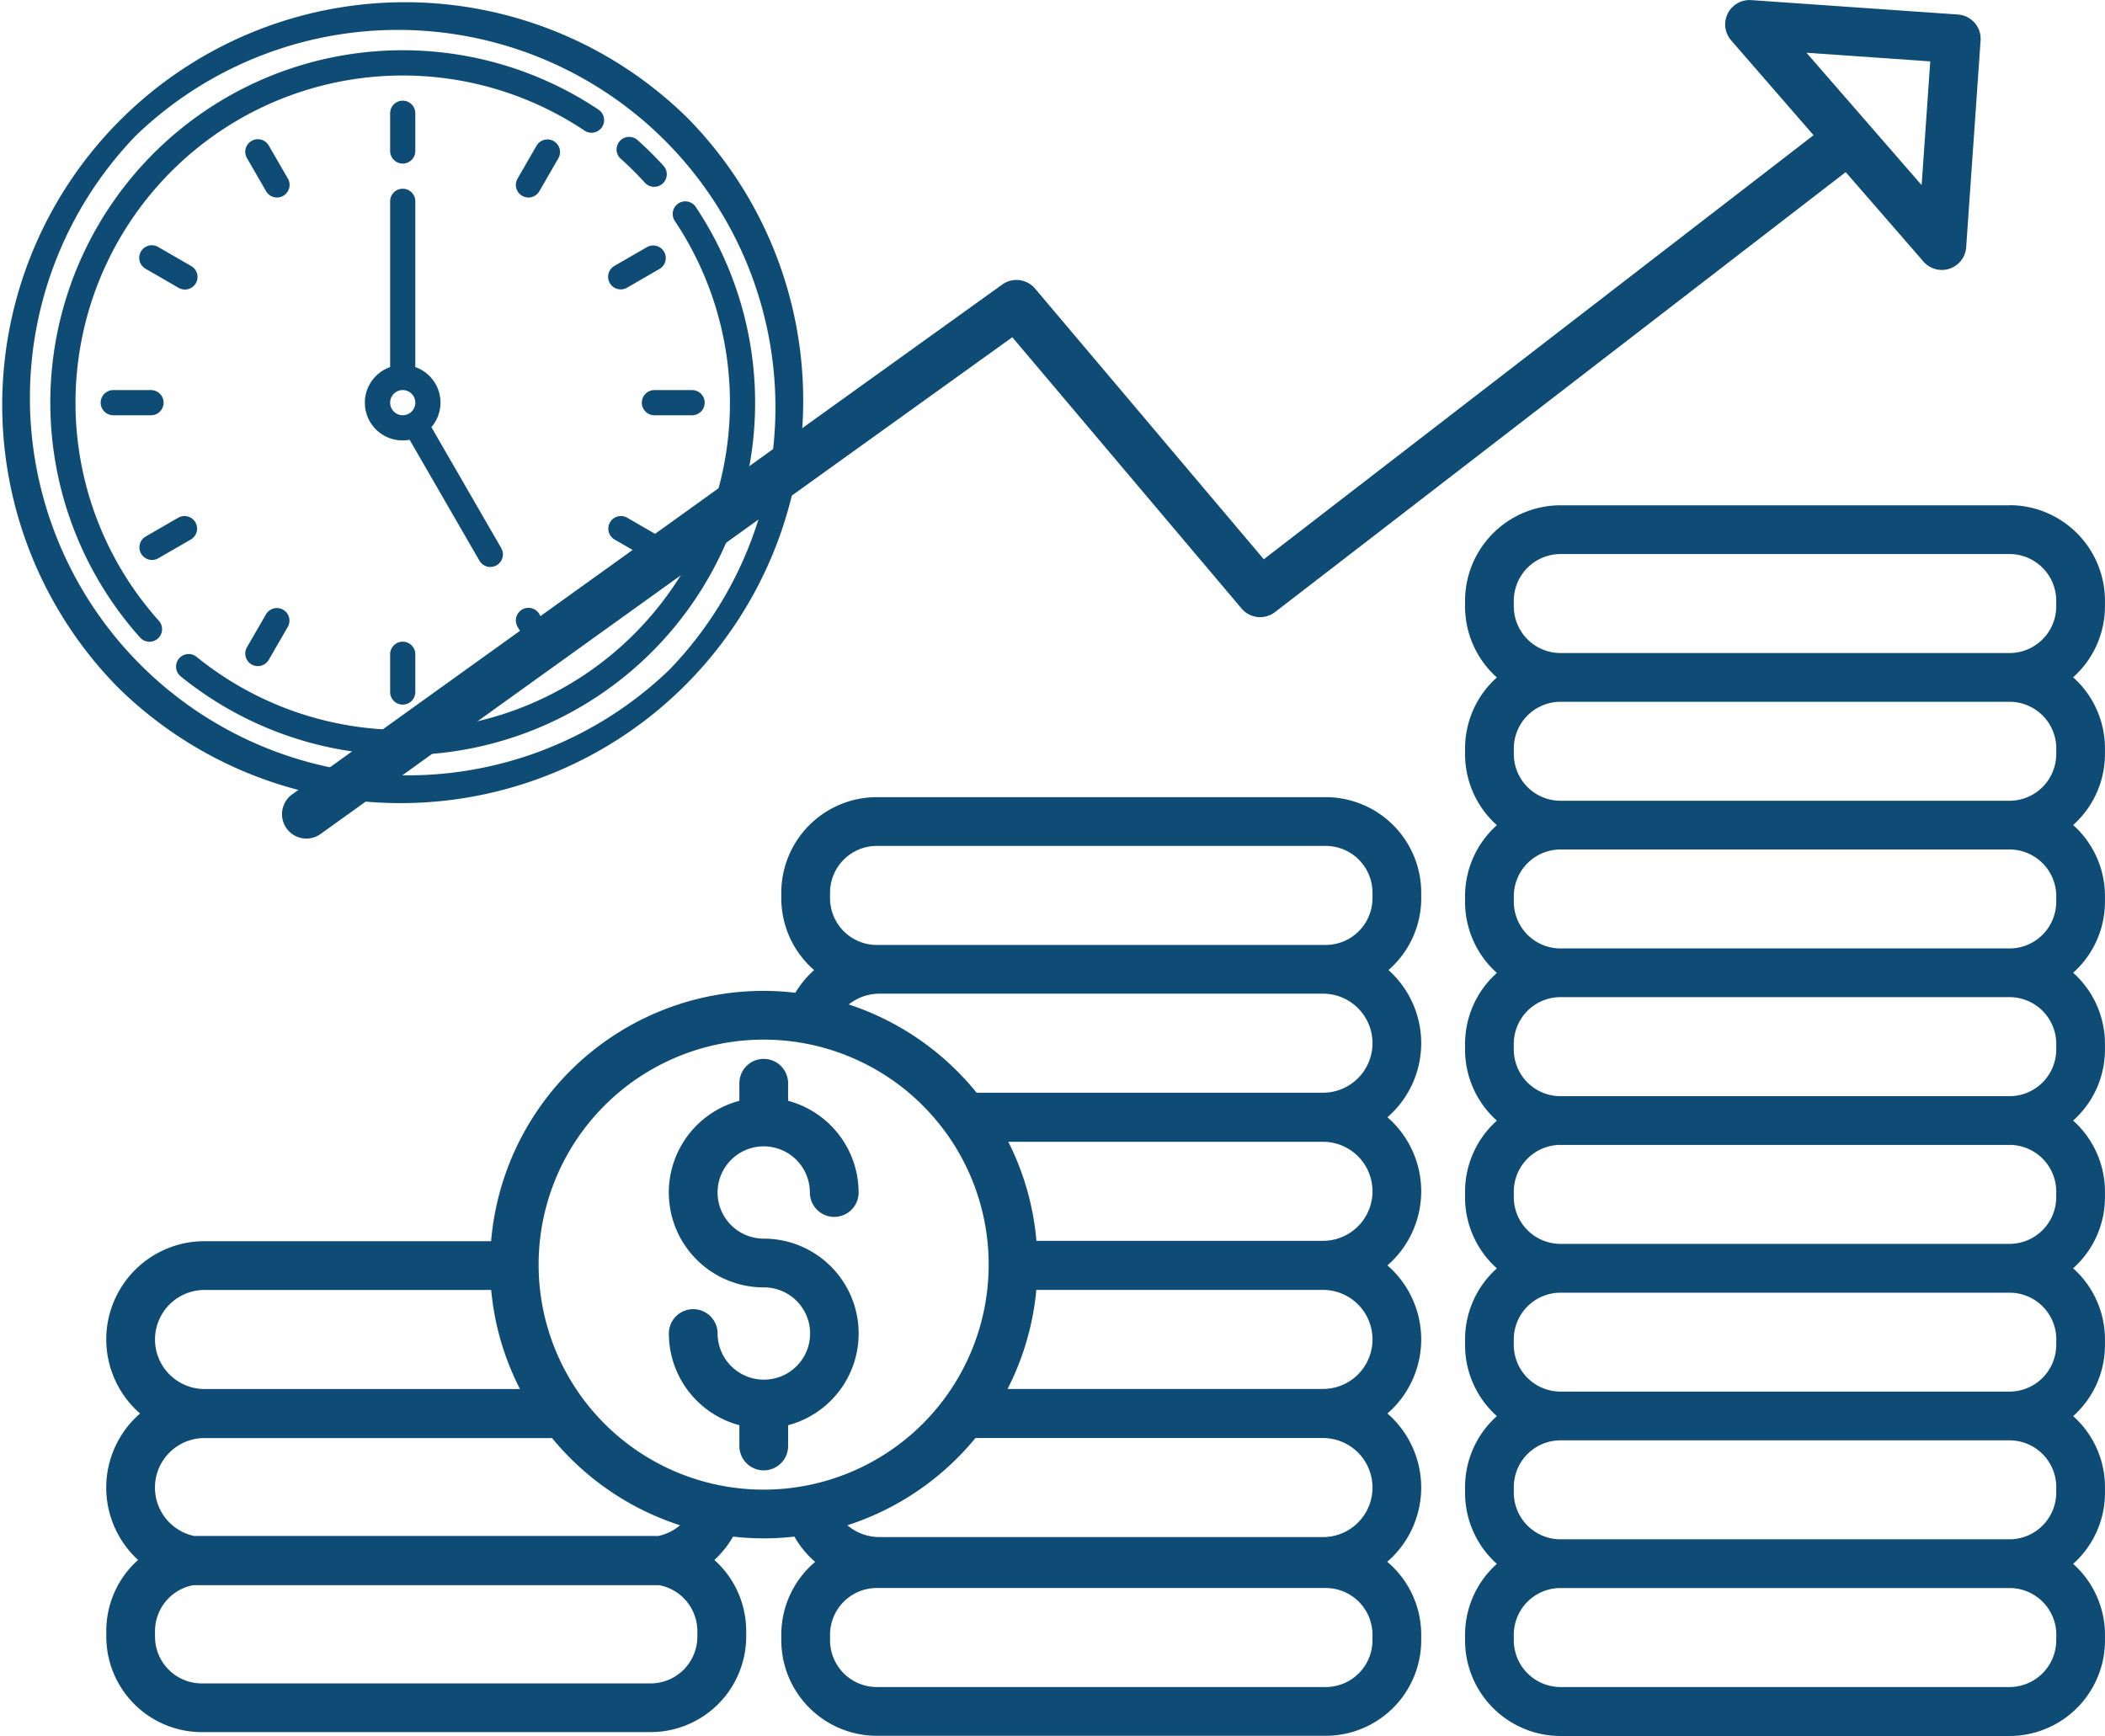 <svg xmlns="http://www.w3.org/2000/svg" width="104.684" height="86.333" viewBox="0 0 104.684 86.333">
  <g id="sales_icon" data-name="sales icon" transform="translate(-2976.002 -2223)">
    <g id="sales" transform="translate(2981.286 2223)">
      <path id="Path_399" data-name="Path 399" d="M153.227,318.976h-.051a2.3,2.3,0,0,1-2.269-2.293,1.212,1.212,0,1,0-2.424,0,4.728,4.728,0,0,0,3.507,4.56v1.033a1.212,1.212,0,0,0,2.424,0v-1.033a4.719,4.719,0,0,0-1.212-9.28,2.295,2.295,0,1,1,2.294-2.294,1.212,1.212,0,0,0,2.424,0,4.728,4.728,0,0,0-3.507-4.561v-.873a1.212,1.212,0,1,0-2.424,0v.873a4.719,4.719,0,0,0,1.212,9.28,2.294,2.294,0,1,1,.025,4.588Z" transform="translate(-120.504 -250.357)" fill="#0f4c75"/>
      <path id="Path_400" data-name="Path 400" d="M371.552,166.738H349.226a4.755,4.755,0,0,0-4.749,4.75v.276a4.738,4.738,0,0,0,1.582,3.536,4.737,4.737,0,0,0-1.582,3.536v.276a4.738,4.738,0,0,0,1.582,3.536,4.738,4.738,0,0,0-1.582,3.536v.276a4.738,4.738,0,0,0,1.582,3.536,4.738,4.738,0,0,0-1.582,3.536v.275a4.737,4.737,0,0,0,1.582,3.536,4.738,4.738,0,0,0-1.582,3.536v.276a4.737,4.737,0,0,0,1.582,3.536,4.737,4.737,0,0,0-1.582,3.536v.276a4.738,4.738,0,0,0,1.582,3.536,4.737,4.737,0,0,0-1.582,3.536v.276a4.737,4.737,0,0,0,1.582,3.536,4.738,4.738,0,0,0-1.582,3.536v.276a4.755,4.755,0,0,0,4.749,4.75h22.326a4.755,4.755,0,0,0,4.749-4.75v-.276a4.739,4.739,0,0,0-1.583-3.536,4.737,4.737,0,0,0,1.583-3.535v-.276a4.738,4.738,0,0,0-1.582-3.536A4.739,4.739,0,0,0,376.3,208.5v-.276a4.737,4.737,0,0,0-1.583-3.536,4.738,4.738,0,0,0,1.583-3.536v-.275a4.739,4.739,0,0,0-1.583-3.536A4.738,4.738,0,0,0,376.3,193.8v-.276a4.738,4.738,0,0,0-1.582-3.536,4.738,4.738,0,0,0,1.582-3.536v-.276a4.738,4.738,0,0,0-1.582-3.536,4.738,4.738,0,0,0,1.582-3.536v-.275a4.738,4.738,0,0,0-1.582-3.536,4.739,4.739,0,0,0,1.582-3.536v-.276a4.755,4.755,0,0,0-4.749-4.749Zm2.325,56.451a2.328,2.328,0,0,1-2.325,2.325H349.226a2.328,2.328,0,0,1-2.325-2.325v-.276a2.326,2.326,0,0,1,2.281-2.323H371.6a2.327,2.327,0,0,1,2.281,2.323Zm0-7.346a2.327,2.327,0,0,1-2.281,2.323H349.182a2.326,2.326,0,0,1-2.281-2.323v-.276a2.326,2.326,0,0,1,2.278-2.323H371.6a2.327,2.327,0,0,1,2.278,2.323Zm0-7.347a2.327,2.327,0,0,1-2.278,2.323H349.18A2.327,2.327,0,0,1,346.9,208.5v-.276a2.326,2.326,0,0,1,2.281-2.323H371.6a2.326,2.326,0,0,1,2.281,2.323Zm0-7.347a2.327,2.327,0,0,1-2.281,2.323H349.182a2.326,2.326,0,0,1-2.281-2.323v-.276a2.327,2.327,0,0,1,2.278-2.323H371.6a2.327,2.327,0,0,1,2.278,2.323Zm0-7.346a2.326,2.326,0,0,1-2.278,2.323H349.18A2.326,2.326,0,0,1,346.9,193.8v-.276a2.326,2.326,0,0,1,2.278-2.323H371.6a2.327,2.327,0,0,1,2.278,2.323Zm0-7.347a2.327,2.327,0,0,1-2.278,2.323H349.18a2.327,2.327,0,0,1-2.278-2.323v-.276a2.326,2.326,0,0,1,2.278-2.323H371.6a2.327,2.327,0,0,1,2.278,2.323Zm0-7.346a2.327,2.327,0,0,1-2.278,2.323H349.18a2.326,2.326,0,0,1-2.278-2.323v-.276a2.326,2.326,0,0,1,2.28-2.323H371.6a2.326,2.326,0,0,1,2.28,2.323Zm0-7.347a2.327,2.327,0,0,1-2.28,2.323H349.181a2.327,2.327,0,0,1-2.28-2.323v-.276a2.328,2.328,0,0,1,2.325-2.325h22.326a2.328,2.328,0,0,1,2.325,2.325Z" transform="translate(-276.902 -141.606)" fill="#0f4c75"/>
      <path id="Path_401" data-name="Path 401" d="M90.708,56.692a1.212,1.212,0,0,0-1.633-.2L53.762,81.85a1.212,1.212,0,0,0,1.414,1.969l34.4-24.707,11.4,13.492a1.212,1.212,0,0,0,1.666.178L131.021,50.9l3.868,4.448a1.212,1.212,0,0,0,2.124-.711l.717-10.283a1.212,1.212,0,0,0-1.125-1.293l-10.283-.717a1.212,1.212,0,0,0-1,2l4.1,4.72L102.082,70.155Zm38.364-11.729,6.155.429-.429,6.155Z" transform="translate(-44.517 -42.339)" fill="#0f4c75"/>
      <path id="Path_402" data-name="Path 402" d="M14.748,285.09H37.074a4.755,4.755,0,0,0,4.749-4.749v-.276a4.739,4.739,0,0,0-1.582-3.536,4.89,4.89,0,0,0,.929-1.162,13.332,13.332,0,0,0,3.049,0,4.864,4.864,0,0,0,1.033,1.258,4.74,4.74,0,0,0-1.683,3.623v.276a4.755,4.755,0,0,0,4.749,4.75H70.644a4.755,4.755,0,0,0,4.749-4.75v-.276a4.74,4.74,0,0,0-1.691-3.629,4.877,4.877,0,0,0,.01-7.375,4.877,4.877,0,0,0,0-7.367,4.877,4.877,0,0,0,0-7.367,4.878,4.878,0,0,0,.053-7.321,4.738,4.738,0,0,0,1.628-3.575v-.275a4.755,4.755,0,0,0-4.749-4.75H48.318a4.755,4.755,0,0,0-4.749,4.75v.276A4.738,4.738,0,0,0,45.2,247.19a4.907,4.907,0,0,0-.932,1.128,13.59,13.59,0,0,0-15.131,12.356H14.886a4.884,4.884,0,0,0-3.206,8.571,4.878,4.878,0,0,0-.1,7.283A4.738,4.738,0,0,0,10,280.066v.276a4.755,4.755,0,0,0,4.749,4.749Zm58.221-4.566a2.328,2.328,0,0,1-2.325,2.325H48.318a2.328,2.328,0,0,1-2.325-2.325v-.276a2.328,2.328,0,0,1,2.325-2.325H70.644a2.327,2.327,0,0,1,2.325,2.325Zm-2.463-5.134H48.456a2.457,2.457,0,0,1-1.6-.587,13.661,13.661,0,0,0,6.367-4.338H70.507a2.463,2.463,0,1,1,0,4.926Zm0-7.367H54.82a13.5,13.5,0,0,0,1.431-4.926H70.507a2.463,2.463,0,1,1,0,4.926Zm0-7.367H56.257a13.505,13.505,0,0,0-1.4-4.926H70.507a2.463,2.463,0,0,1,0,4.926Zm0-7.367H53.281a13.661,13.661,0,0,0-6.358-4.39,2.46,2.46,0,0,1,1.532-.536H70.507a2.463,2.463,0,1,1,0,4.926Zm-24.513-9.95a2.328,2.328,0,0,1,2.325-2.325H70.644a2.327,2.327,0,0,1,2.325,2.325v.276a2.328,2.328,0,0,1-2.325,2.325H48.318a2.328,2.328,0,0,1-2.325-2.325Zm-3.3,7.31A11.191,11.191,0,1,1,31.5,261.841,11.191,11.191,0,0,1,42.7,250.649ZM14.886,263.1H29.141a13.5,13.5,0,0,0,1.431,4.926H14.886a2.463,2.463,0,1,1,0-4.926Zm0,7.367H32.17a13.658,13.658,0,0,0,6.362,4.336,2.451,2.451,0,0,1-1.069.531H14.36a2.462,2.462,0,0,1,.525-4.868Zm-2.463,9.6a2.328,2.328,0,0,1,1.9-2.284H37.494a2.327,2.327,0,0,1,1.9,2.285v.276a2.327,2.327,0,0,1-2.325,2.325H14.748a2.328,2.328,0,0,1-2.325-2.325Z" transform="translate(-9.998 -198.941)" fill="#0f4c75"/>
    </g>
    <g id="clock_1_" data-name="clock (1)" transform="translate(2976.002 2223)">
      <path id="Path_403" data-name="Path 403" d="M34.189,5.866A20.028,20.028,0,0,0,5.866,34.189,20.028,20.028,0,0,0,34.189,5.866ZM33.3,33.3A18.776,18.776,0,0,1,6.751,6.751,18.776,18.776,0,0,1,33.3,33.3Z" fill="#0f4c75"/>
      <path id="Path_404" data-name="Path 404" d="M33.252,49.524A16.275,16.275,0,0,1,58.564,35.992a.626.626,0,0,0,.7-1.04,17.525,17.525,0,0,0-22.8,26.255.626.626,0,0,0,.933-.835A16.245,16.245,0,0,1,33.252,49.524Z" transform="translate(-29.497 -29.497)" fill="#0f4c75"/>
      <path id="Path_405" data-name="Path 405" d="M137.829,128.274a.626.626,0,1,0-1.04.7,16.274,16.274,0,0,1-23.779,21.682.626.626,0,1,0-.789.972,17.526,17.526,0,0,0,25.608-23.351Z" transform="translate(-103.228 -117.982)" fill="#0f4c75"/>
      <path id="Path_406" data-name="Path 406" d="M392.2,88.086a16.413,16.413,0,0,1,1.206,1.2.626.626,0,0,0,.927-.841,17.7,17.7,0,0,0-1.3-1.289.626.626,0,1,0-.835.933Z" transform="translate(-361.326 -80.188)" fill="#0f4c75"/>
      <path id="Path_407" data-name="Path 407" d="M248.626,67.129a.626.626,0,0,0,.626-.626V64.626a.626.626,0,1,0-1.252,0V66.5A.626.626,0,0,0,248.626,67.129Z" transform="translate(-228.598 -58.993)" fill="#0f4c75"/>
      <path id="Path_408" data-name="Path 408" d="M248,408.626V410.5a.626.626,0,0,0,1.252,0v-1.878a.626.626,0,0,0-1.252,0Z" transform="translate(-228.598 -376.081)" fill="#0f4c75"/>
      <path id="Path_409" data-name="Path 409" d="M67.129,248.626A.626.626,0,0,0,66.5,248H64.626a.626.626,0,1,0,0,1.252H66.5A.626.626,0,0,0,67.129,248.626Z" transform="translate(-58.993 -228.598)" fill="#0f4c75"/>
      <path id="Path_410" data-name="Path 410" d="M408,248.626a.626.626,0,0,0,.626.626H410.5a.626.626,0,0,0,0-1.252h-1.878A.626.626,0,0,0,408,248.626Z" transform="translate(-376.081 -228.598)" fill="#0f4c75"/>
      <path id="Path_411" data-name="Path 411" d="M158.106,90.589l-.939-1.626a.626.626,0,1,0-1.084.626l.939,1.626a.626.626,0,1,0,1.084-.626Z" transform="translate(-143.795 -81.715)" fill="#0f4c75"/>
      <path id="Path_412" data-name="Path 412" d="M329.167,386.877a.626.626,0,1,0-1.084.626l.939,1.626a.626.626,0,1,0,1.084-.626Z" transform="translate(-302.339 -356.322)" fill="#0f4c75"/>
      <path id="Path_413" data-name="Path 413" d="M89.277,330.19a.623.623,0,0,0,.312-.084l1.626-.939a.626.626,0,0,0-.626-1.084l-1.626.939a.626.626,0,0,0,.313,1.168Z" transform="translate(-81.716 -302.339)" fill="#0f4c75"/>
      <path id="Path_414" data-name="Path 414" d="M387.19,158.19a.623.623,0,0,0,.312-.084l1.626-.939a.626.626,0,0,0-.626-1.084l-1.626.939a.626.626,0,0,0,.314,1.168Z" transform="translate(-356.321 -143.796)" fill="#0f4c75"/>
      <path id="Path_415" data-name="Path 415" d="M329.877,88.733a.626.626,0,0,0-.855.229l-.939,1.626a.626.626,0,1,0,1.084.626l.939-1.626A.626.626,0,0,0,329.877,88.733Z" transform="translate(-302.339 -81.714)" fill="#0f4c75"/>
      <path id="Path_416" data-name="Path 416" d="M157.877,386.647a.626.626,0,0,0-.855.229l-.939,1.626a.626.626,0,1,0,1.084.626l.939-1.626A.626.626,0,0,0,157.877,386.647Z" transform="translate(-143.795 -356.321)" fill="#0f4c75"/>
      <path id="Path_417" data-name="Path 417" d="M386.876,329.167l1.626.939a.626.626,0,0,0,.626-1.084l-1.626-.939a.626.626,0,0,0-.626,1.084Z" transform="translate(-356.321 -302.338)" fill="#0f4c75"/>
      <path id="Path_418" data-name="Path 418" d="M91.215,157.021l-1.626-.939a.626.626,0,1,0-.626,1.084l1.626.939a.626.626,0,1,0,.626-1.084Z" transform="translate(-81.715 -143.794)" fill="#0f4c75"/>
      <path id="Path_419" data-name="Path 419" d="M238.235,138.811a.626.626,0,0,0,.541-.939l-3.472-6.014a1.875,1.875,0,0,0-.8-2.989v-8.244a.626.626,0,1,0-1.252,0v8.244a1.877,1.877,0,0,0,.969,3.616l3.471,6.013A.626.626,0,0,0,238.235,138.811Zm-4.983-8.172a.626.626,0,1,1,.626.626A.627.627,0,0,1,233.252,130.64Z" transform="translate(-213.85 -110.612)" fill="#0f4c75"/>
    </g>
  </g>
</svg>
